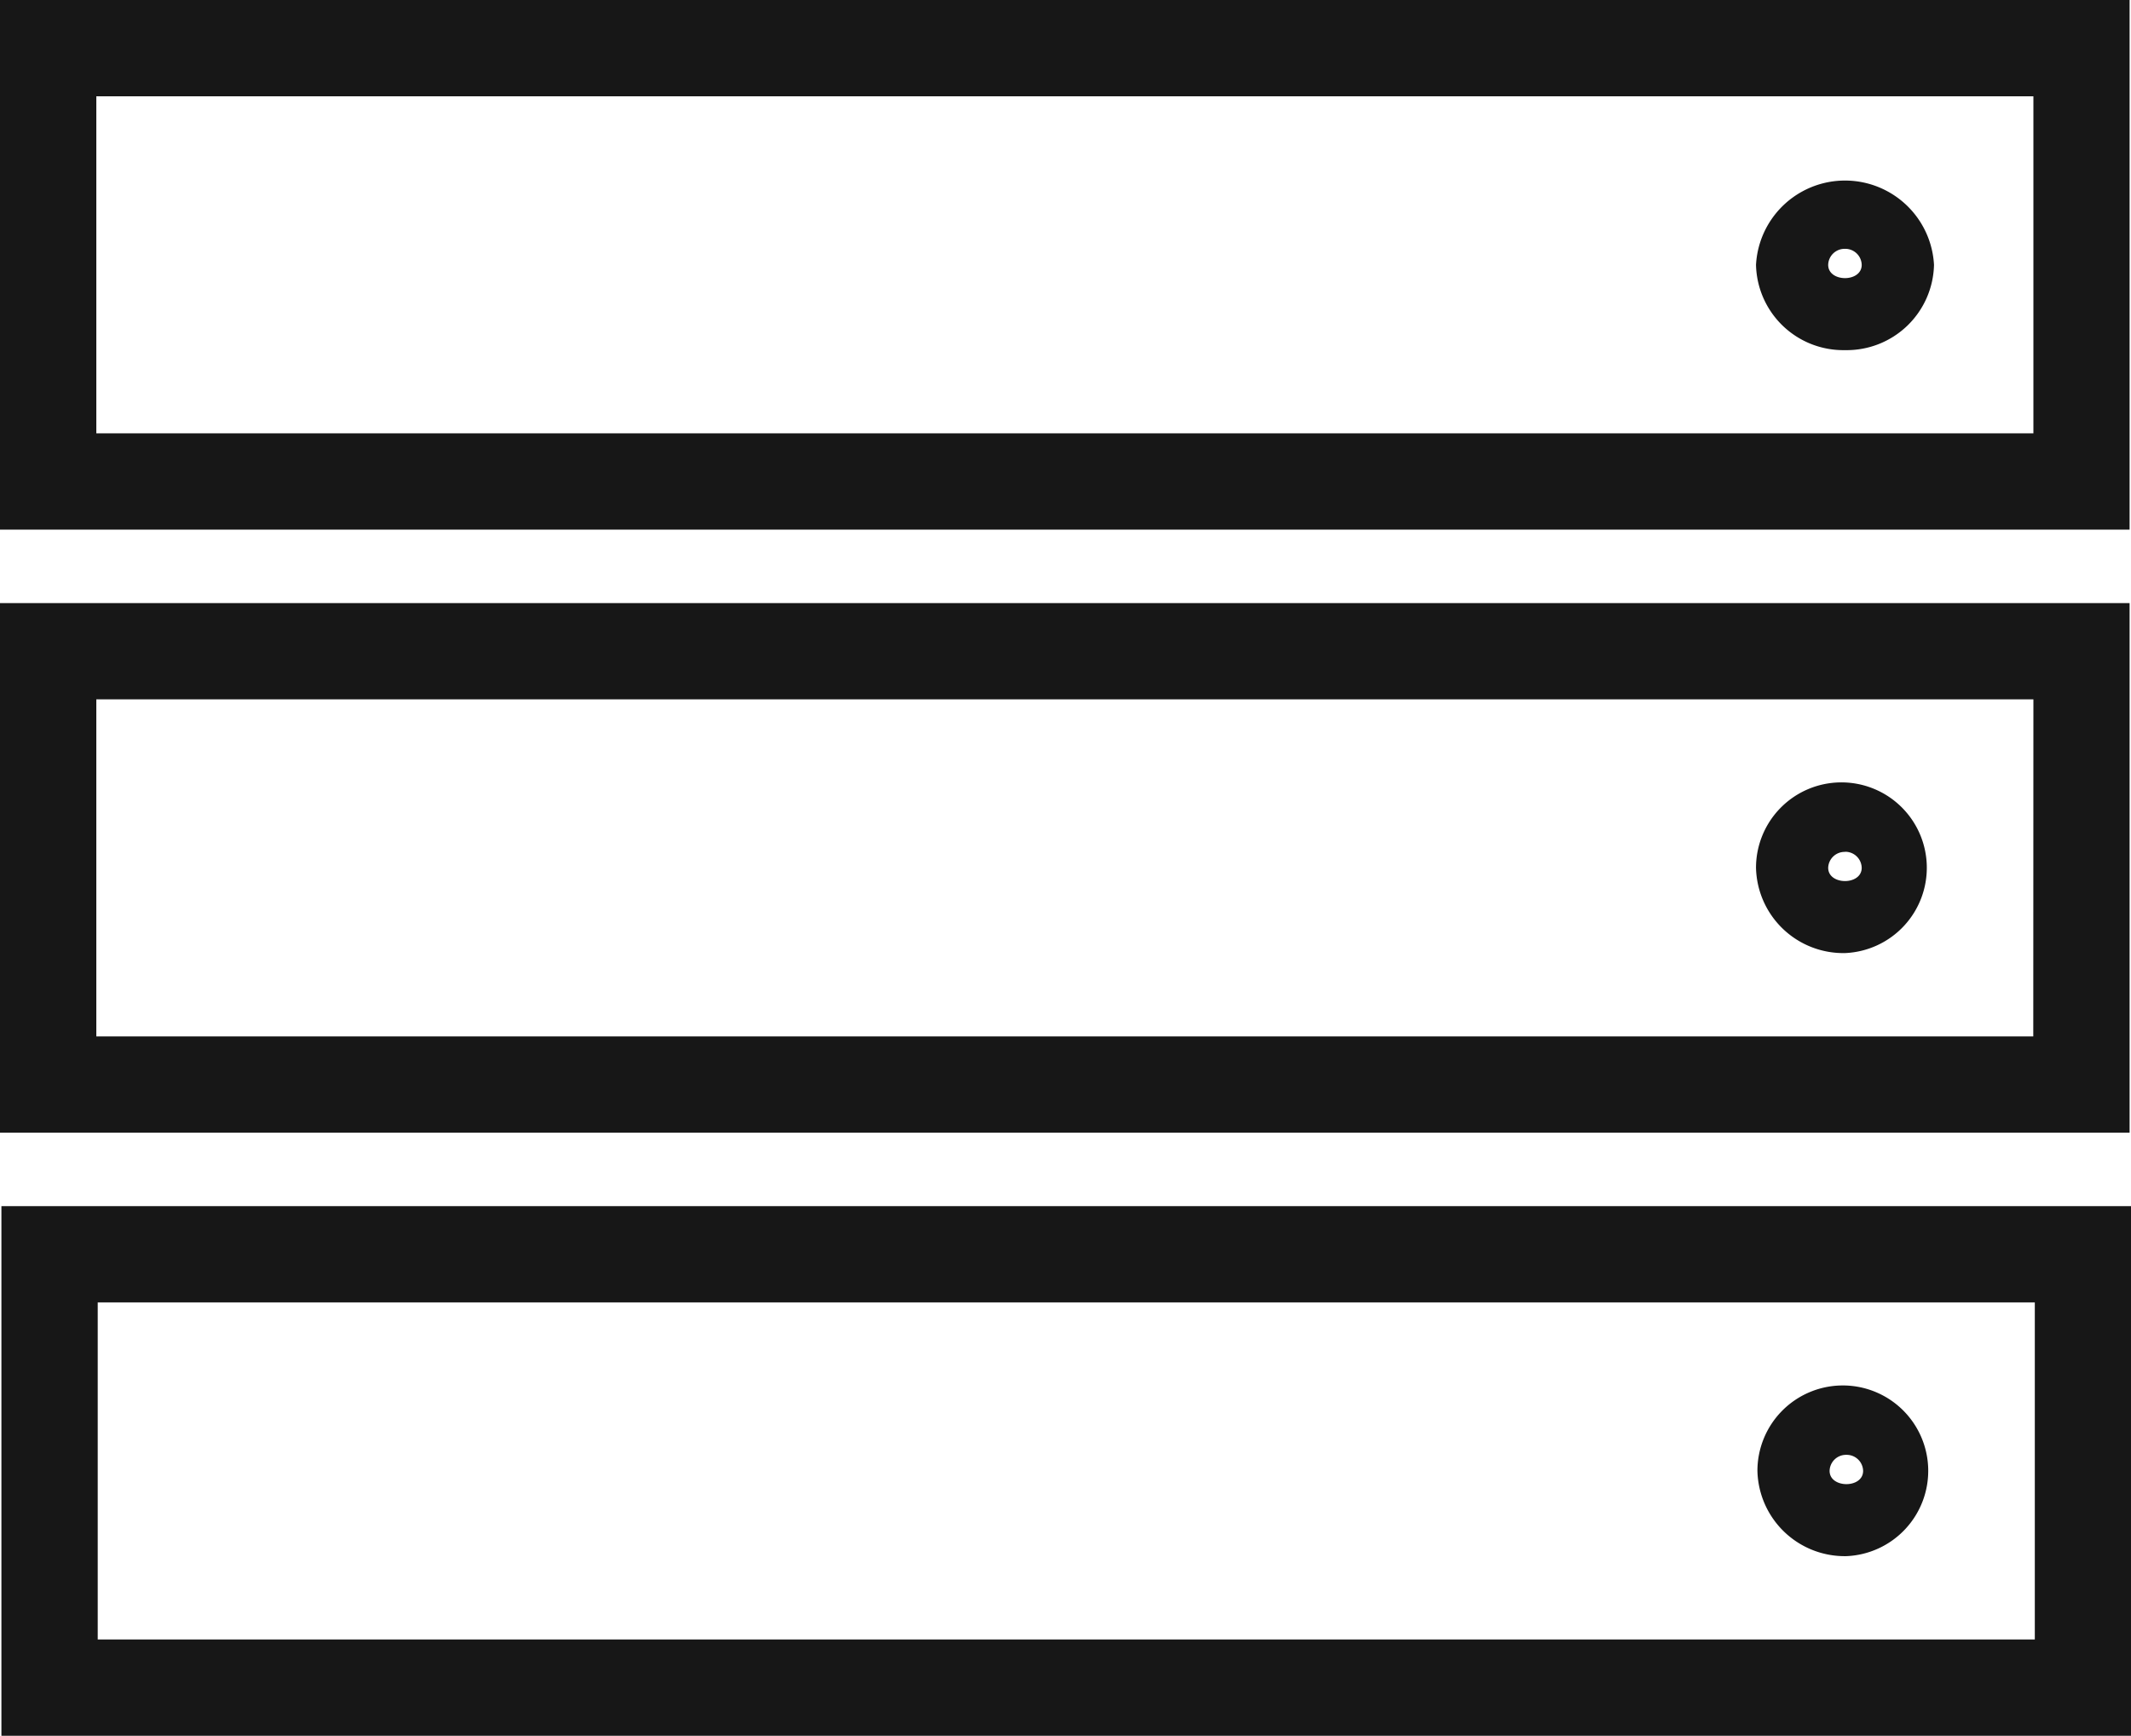<svg xmlns="http://www.w3.org/2000/svg" viewBox="0 0 16.594 13.519"><title>Server</title>
	<path d="M16.583,4.697H0v4.125H16.583Zm-.75,3.375H.75v-2.625H15.834Z" fill="#171717"/>
	<path
		d="M14.367,7.423a.665.665,0,1,0-.693-.664A.68.68,0,0,0,14.367,7.423Zm0-.789a.128.128,0,0,1,.13.125c0,.138-.261.137-.261,0A.128.128,0,0,1,14.367,6.635Z"
		fill="#171717"/>
	<path d="M16.583,0H0V4.125H16.583ZM15.834,3.375H.75V.75H15.834Z" fill="#171717"/>
	<path
		d="M14.367,2.727a.68.68,0,0,0,.693-.664.694.694,0,0,0-1.386,0A.68.68,0,0,0,14.367,2.727Zm0-.789a.128.128,0,0,1,.13.125c0,.138-.261.137-.261,0A.128.128,0,0,1,14.367,1.938Z"
		fill="#171717"/>
	<path d="M.011,9.394v4.125h16.583v-4.125Zm15.834,3.375H.761v-2.625h15.084Z" fill="#171717"/>
	<path
		d="M14.378,12.12a.665.665,0,1,0-.693-.664A.68.68,0,0,0,14.378,12.12Zm0-.789a.128.128,0,0,1,.13.125c0,.138-.261.137-.261,0A.128.128,0,0,1,14.378,11.331Z"
		fill="#171717"/>
</svg>
